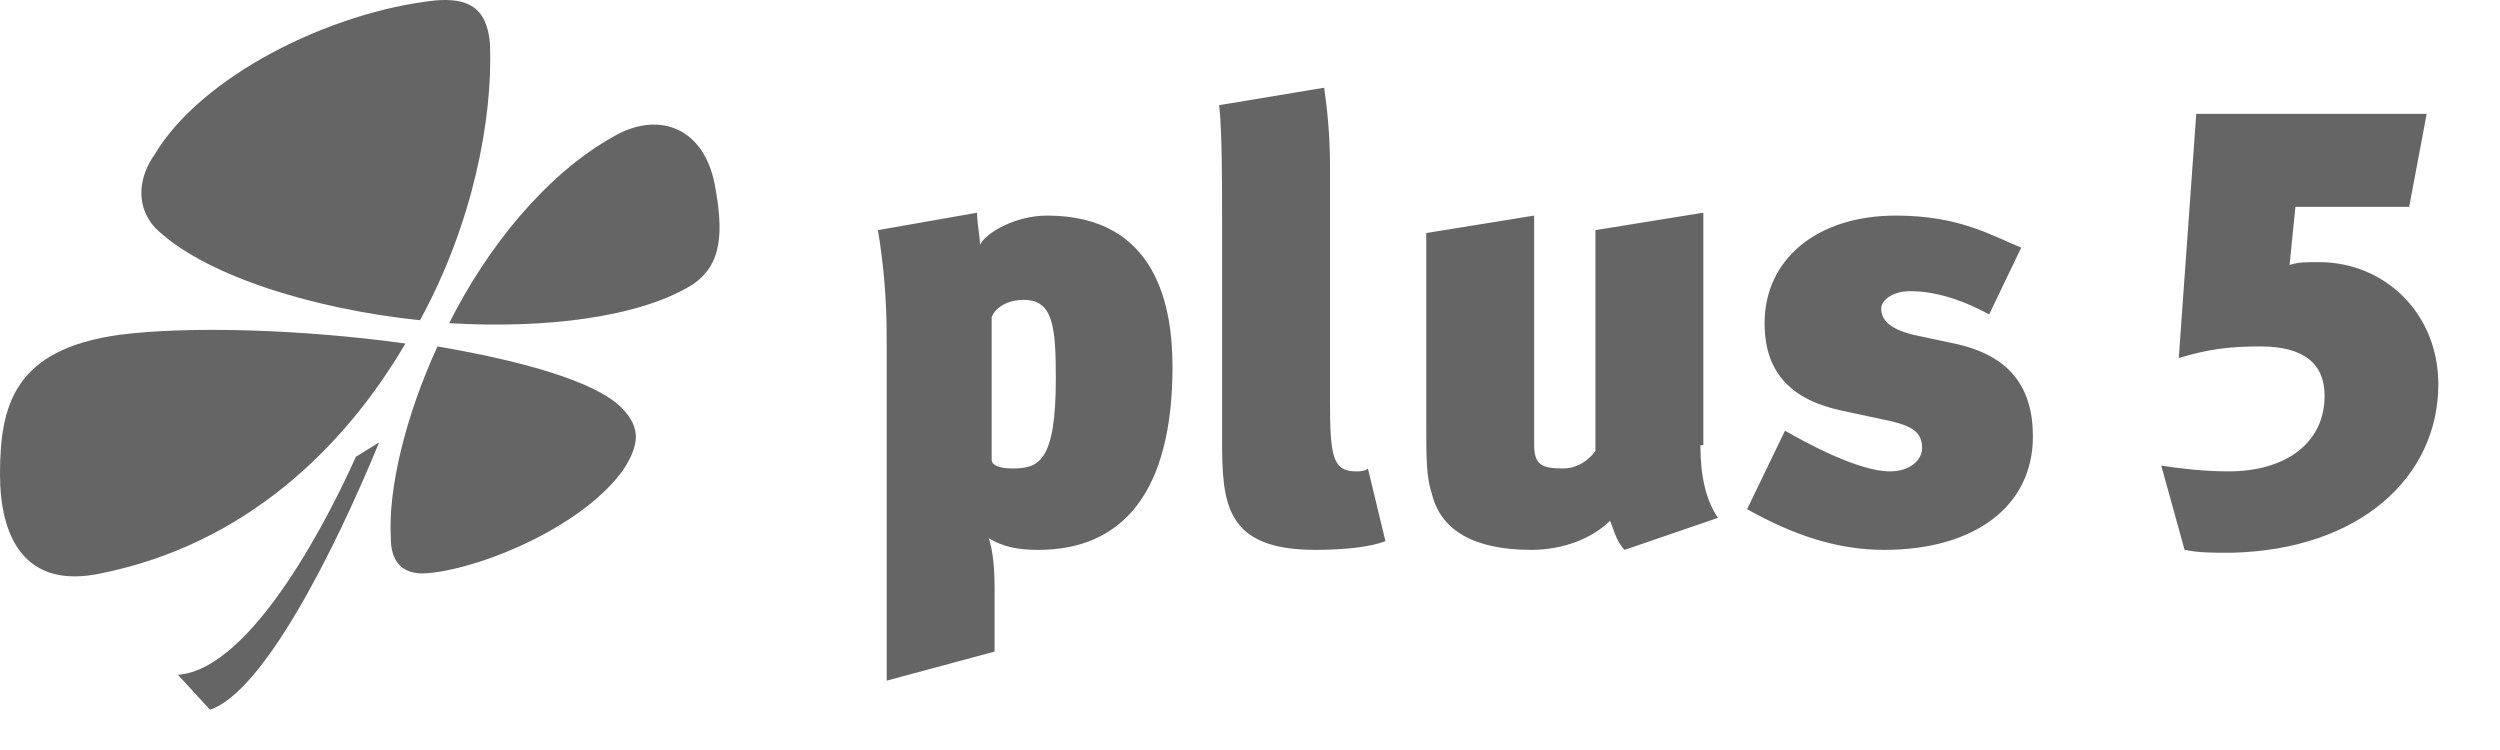 <?xml version="1.0" encoding="UTF-8" standalone="no"?>
<svg width="60px" height="18px" viewBox="0 0 60 18" version="1.1" xmlns="http://www.w3.org/2000/svg" xmlns:xlink="http://www.w3.org/1999/xlink" xmlns:sketch="http://www.bohemiancoding.com/sketch/ns">
    <!-- Generator: Sketch 3.3.2 (12043) - http://www.bohemiancoding.com/sketch -->
    <defs></defs>
    <g id="Page-1" stroke="none" stroke-width="1" fill="none" fill-rule="evenodd" sketch:type="MSPage">
        <path d="M10.78,7.756 C11.69,5.942 13.09,4.198 14.7,3.291 C15.75,2.663 16.87,3.012 17.15,4.407 C17.36,5.523 17.36,6.36 16.59,6.849 C15.33,7.616 13.09,7.895 10.78,7.756 L10.78,7.756 Z M10.08,7.686 C11.34,5.384 11.83,2.872 11.76,1.059 C11.69,0.152 11.2,-0.057 10.43,0.012 C7.91,0.291 4.83,1.826 3.71,3.71 C3.36,4.198 3.22,4.895 3.71,5.454 C4.83,6.57 7.42,7.407 10.08,7.686 L10.08,7.686 Z M9.73,8.244 C7.21,7.895 4.48,7.825 2.87,8.035 C0.35,8.383 0,9.709 0,11.383 C0,12.848 0.56,14.173 2.45,13.755 C5.88,13.057 8.26,10.755 9.73,8.244 L9.73,8.244 Z M10.5,8.314 C9.73,9.988 9.31,11.732 9.38,12.918 C9.38,13.406 9.59,13.825 10.29,13.755 C11.69,13.615 14.07,12.569 14.98,11.243 C15.33,10.685 15.4,10.267 14.91,9.779 C14.28,9.151 12.53,8.662 10.5,8.314 L10.5,8.314 Z M9.1,10.616 L8.54,10.964 C7.98,12.22 6.09,16.057 4.27,16.196 L5.04,17.033 C6.3,16.615 7.98,13.336 9.1,10.616 L9.1,10.616 Z M23.52,5.872 C23.66,5.593 24.36,5.174 25.13,5.174 C27.79,5.174 28.14,7.407 28.14,8.802 C28.14,11.802 26.95,13.197 24.92,13.197 C24.43,13.197 24.08,13.127 23.73,12.918 C23.8,13.127 23.87,13.476 23.87,14.104 L23.87,15.638 L21.28,16.336 L21.28,8.104 C21.28,7.197 21.21,6.36 21.07,5.523 L23.45,5.105 C23.45,5.384 23.52,5.663 23.52,5.872 L23.52,5.872 Z M24.57,7.197 C24.15,7.197 23.87,7.407 23.8,7.616 L23.8,11.034 C23.8,11.174 24.01,11.243 24.29,11.243 C24.92,11.243 25.34,11.104 25.34,9.081 C25.34,7.825 25.27,7.197 24.57,7.197 L24.57,7.197 Z M33.25,12.987 C32.9,13.127 32.27,13.197 31.57,13.197 C29.4,13.197 29.33,12.081 29.33,10.546 L29.33,5.314 C29.33,4.337 29.33,3.151 29.26,2.524 L31.78,2.105 C31.85,2.593 31.92,3.221 31.92,3.989 L31.92,9.639 C31.92,10.964 31.99,11.313 32.55,11.313 C32.62,11.313 32.76,11.313 32.83,11.243 L33.25,12.987 L33.25,12.987 Z M40.81,10.685 C40.81,11.453 40.95,12.011 41.23,12.429 L38.99,13.197 C38.78,12.987 38.71,12.639 38.64,12.499 C38.22,12.918 37.52,13.197 36.75,13.197 C35.35,13.197 34.58,12.708 34.37,11.871 C34.23,11.453 34.23,11.034 34.23,10.058 L34.23,5.593 L36.82,5.174 L36.82,10.685 C36.82,11.174 37.03,11.243 37.52,11.243 C37.8,11.243 38.08,11.104 38.29,10.825 L38.29,5.523 L40.88,5.105 L40.88,10.685 L40.81,10.685 L40.81,10.685 Z M48.79,10.476 C48.79,12.15 47.39,13.197 45.22,13.197 C44.1,13.197 43.05,12.848 41.93,12.22 L42.84,10.337 C43.33,10.616 44.59,11.313 45.36,11.313 C45.85,11.313 46.13,11.034 46.13,10.755 C46.13,10.337 45.85,10.197 45.15,10.058 L44.17,9.848 C42.91,9.569 42.35,8.872 42.35,7.756 C42.35,6.221 43.61,5.174 45.5,5.174 C47.04,5.174 47.81,5.663 48.51,5.942 L47.74,7.546 C46.97,7.128 46.34,6.988 45.85,6.988 C45.43,6.988 45.15,7.197 45.15,7.407 C45.15,7.686 45.36,7.895 45.92,8.035 L46.9,8.244 C48.23,8.523 48.79,9.29 48.79,10.476 L48.79,10.476 Z M58.52,9.22 C58.52,7.546 57.26,6.291 55.65,6.291 C55.3,6.291 55.16,6.291 54.95,6.36 L55.09,4.965 L57.82,4.965 L58.24,2.733 L52.71,2.733 L52.29,8.593 C52.99,8.383 53.48,8.314 54.25,8.314 C55.3,8.314 55.79,8.732 55.79,9.5 C55.79,10.616 54.88,11.313 53.48,11.313 C52.92,11.313 52.29,11.243 51.87,11.174 L52.43,13.197 C52.78,13.266 53.06,13.266 53.55,13.266 C56.63,13.197 58.52,11.453 58.52,9.22 L58.52,9.22 Z" id="Imported-Layers" fill="#656565" sketch:type="MSShapeGroup"></path>
    </g>
</svg>